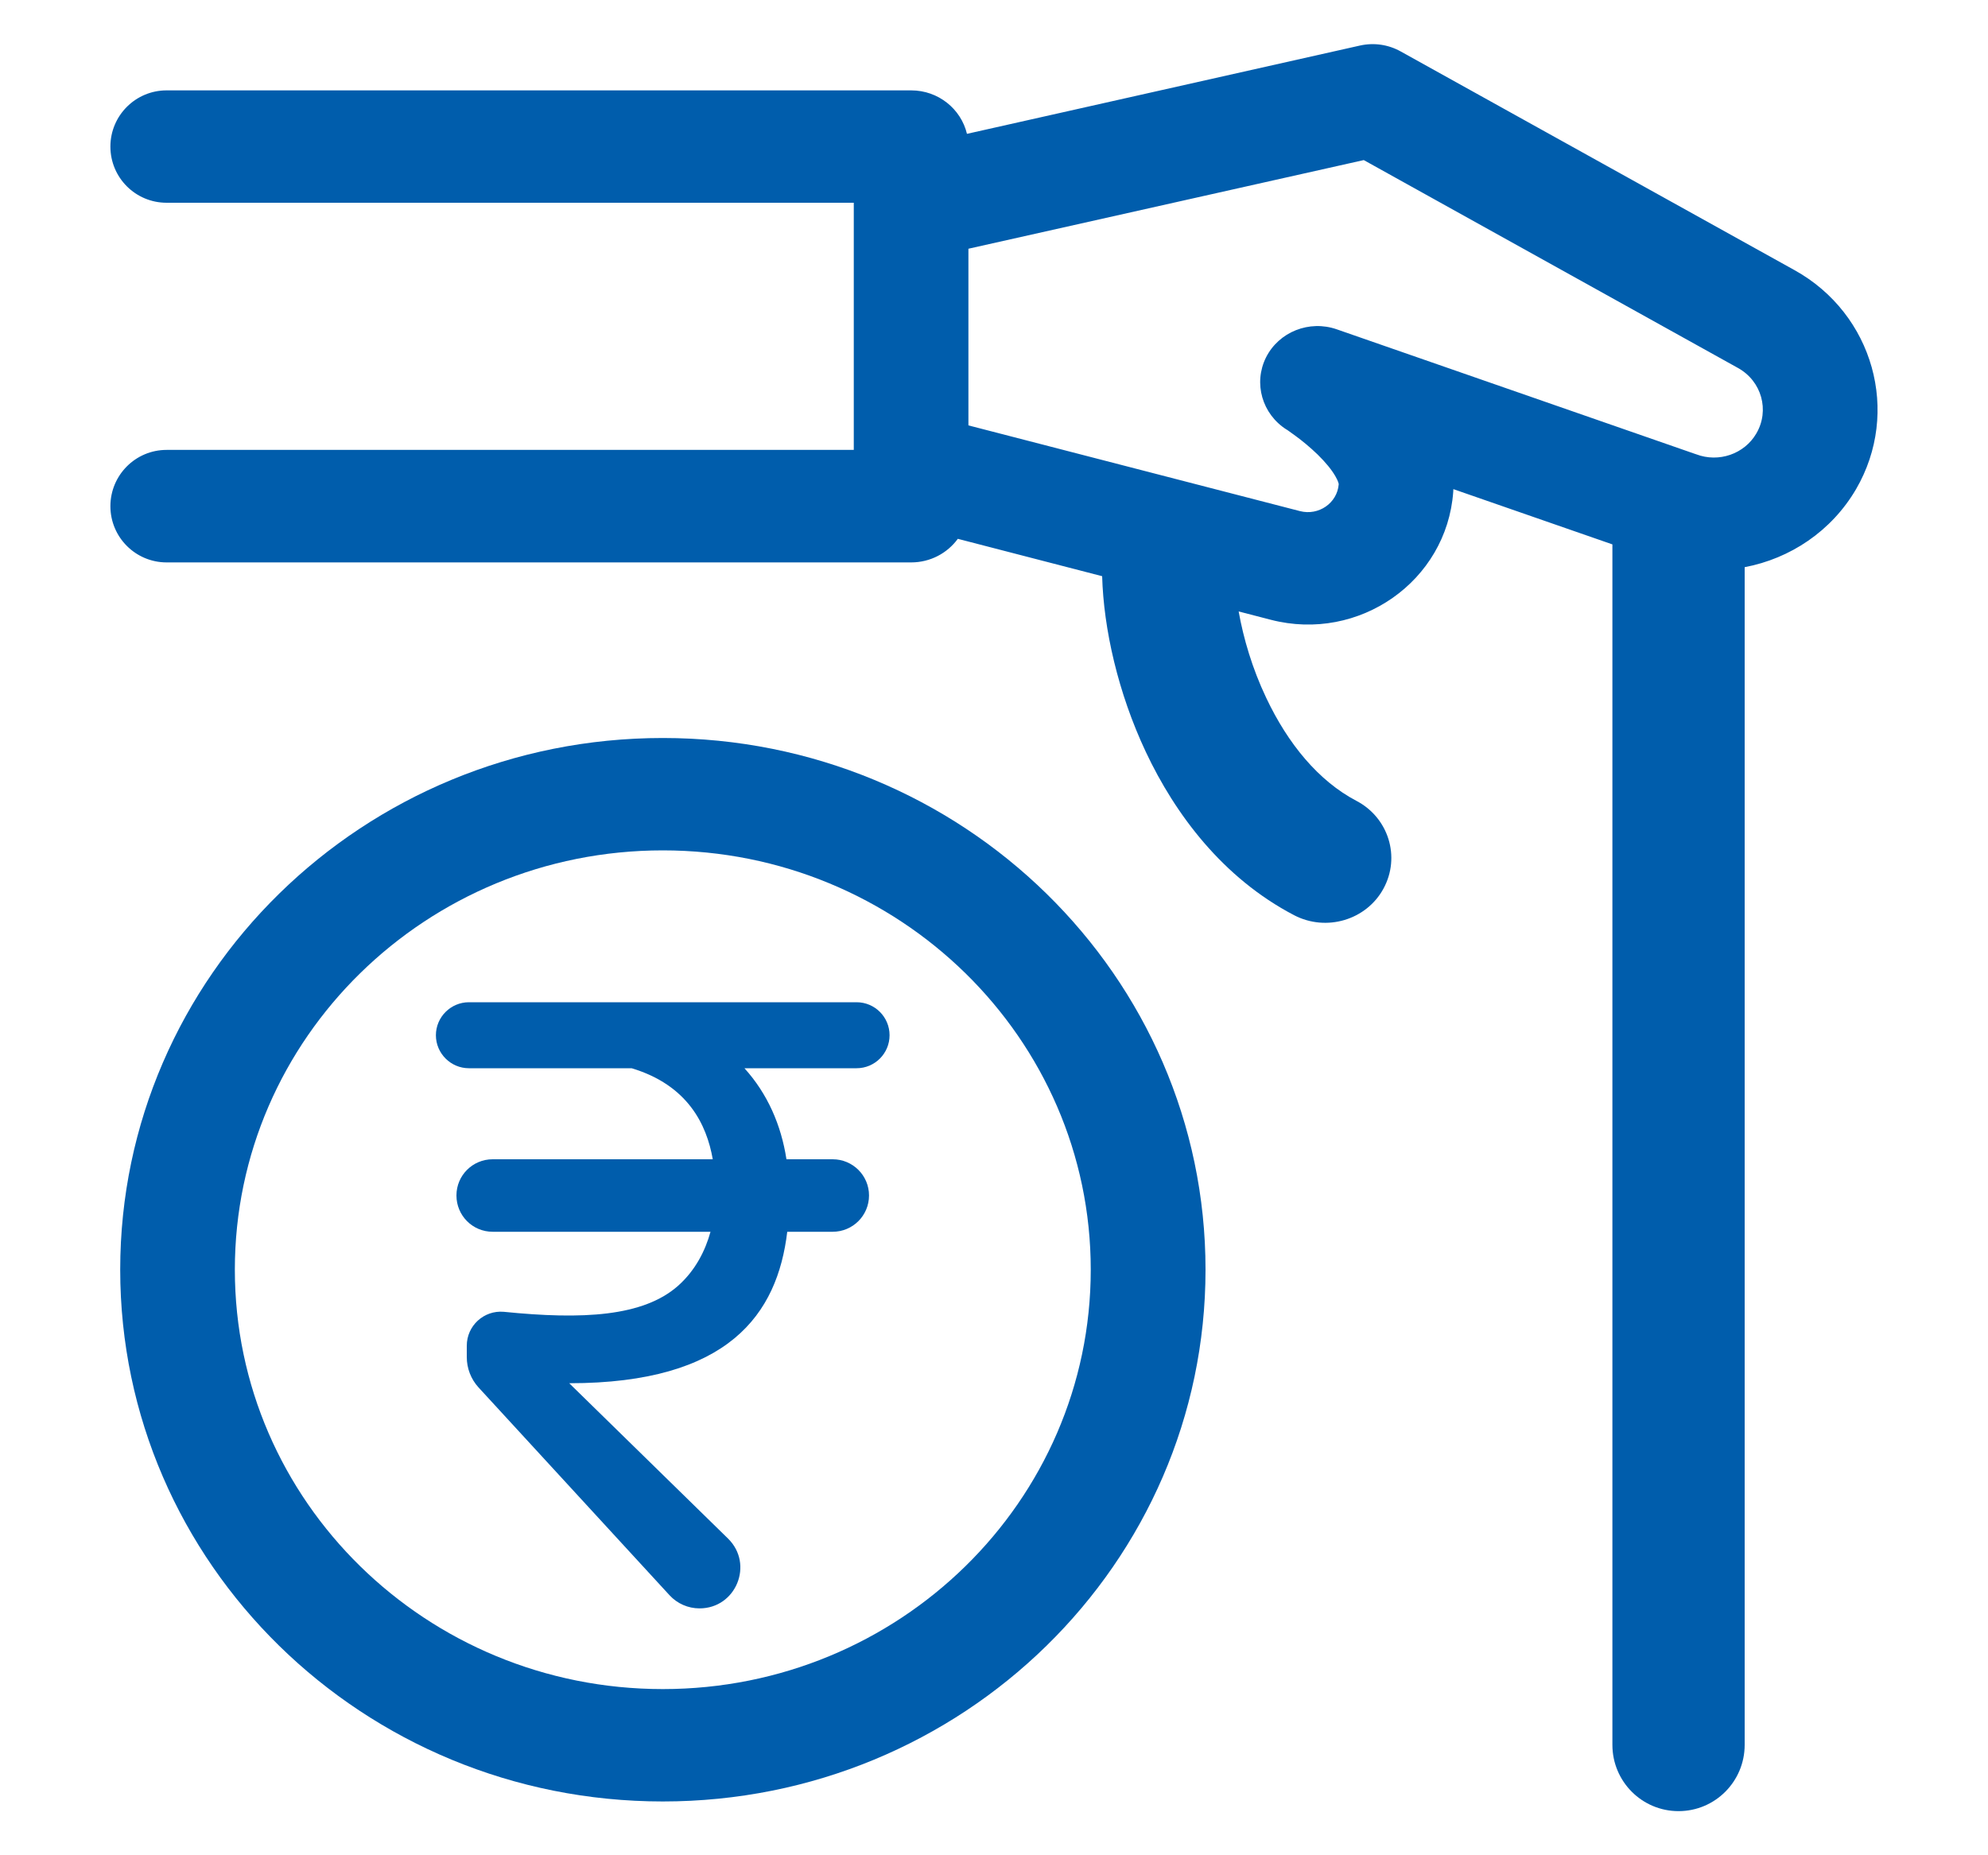 <svg width="15" height="14" viewBox="0 0 15 14" fill="none" xmlns="http://www.w3.org/2000/svg">
<path fill-rule="evenodd" clip-rule="evenodd" d="M5.001 6.417C3.218 6.417 1.772 7.834 1.772 9.581C1.772 11.329 3.218 12.746 5.001 12.746C6.784 12.746 8.23 11.329 8.23 9.581C8.23 7.834 6.784 6.417 5.001 6.417ZM0.907 9.581C0.907 7.365 2.74 5.569 5.001 5.569C7.262 5.569 9.096 7.365 9.096 9.581C9.096 11.798 7.262 13.594 5.001 13.594C2.74 13.594 0.907 11.798 0.907 9.581Z" fill="#005DAC"/>
<path fill-rule="evenodd" clip-rule="evenodd" d="M6.712 7.812C6.712 7.675 6.601 7.563 6.463 7.563H3.538C3.401 7.563 3.289 7.675 3.289 7.812C3.289 7.949 3.401 8.061 3.538 8.061H4.766C5.188 8.188 5.332 8.484 5.378 8.748H3.717C3.566 8.748 3.444 8.87 3.444 9.021C3.444 9.173 3.566 9.295 3.717 9.295H5.361C5.322 9.436 5.249 9.584 5.117 9.702C4.853 9.936 4.395 9.959 3.801 9.899C3.651 9.886 3.522 10.004 3.522 10.155V10.241C3.522 10.325 3.553 10.406 3.61 10.469L5.052 12.038C5.11 12.101 5.192 12.137 5.278 12.137C5.554 12.137 5.69 11.803 5.493 11.61L4.295 10.438C5.499 10.438 5.866 9.916 5.94 9.295H6.283C6.434 9.295 6.557 9.173 6.557 9.021C6.557 8.87 6.434 8.748 6.283 8.748H5.934C5.894 8.489 5.791 8.253 5.617 8.061H6.463C6.601 8.061 6.712 7.949 6.712 7.812Z" fill="#005DAC"/>
<path fill-rule="evenodd" clip-rule="evenodd" d="M10.57 0.389C10.476 0.336 10.366 0.32 10.26 0.344L7.296 1.01C7.251 0.822 7.08 0.682 6.875 0.682H1.257C1.023 0.682 0.833 0.872 0.833 1.106C0.833 1.341 1.023 1.53 1.257 1.53H6.442V3.395H1.257C1.023 3.395 0.833 3.585 0.833 3.82C0.833 4.054 1.023 4.244 1.257 4.244H6.875C7.02 4.244 7.148 4.174 7.227 4.066L8.316 4.348C8.327 4.744 8.435 5.227 8.646 5.675C8.867 6.144 9.226 6.625 9.764 6.906C10.007 7.033 10.31 6.943 10.439 6.705C10.569 6.466 10.477 6.17 10.234 6.043C9.95 5.894 9.718 5.614 9.553 5.264C9.449 5.045 9.382 4.817 9.346 4.614L9.589 4.677C10.255 4.849 10.916 4.385 10.965 3.712C10.965 3.705 10.966 3.698 10.966 3.691L12.166 4.108V13.167C12.166 13.443 12.389 13.667 12.665 13.667C12.941 13.667 13.164 13.443 13.164 13.167V4.28C13.508 4.215 13.819 4.008 14.004 3.692C14.343 3.11 14.135 2.369 13.541 2.039L10.57 0.389ZM7.307 3.21L9.809 3.857C9.95 3.893 10.09 3.796 10.101 3.654C10.101 3.651 10.098 3.632 10.076 3.594C10.048 3.545 10.002 3.489 9.942 3.43C9.884 3.374 9.824 3.325 9.776 3.29C9.753 3.273 9.734 3.259 9.722 3.251L9.709 3.242L9.708 3.242C9.523 3.125 9.456 2.892 9.552 2.698C9.649 2.504 9.879 2.413 10.086 2.485L12.786 3.424C12.79 3.425 12.794 3.427 12.798 3.428C12.968 3.493 13.162 3.426 13.252 3.271C13.354 3.097 13.292 2.876 13.114 2.777L10.29 1.208L7.307 1.877V3.21Z" fill="#005DAC"/>
</svg>
